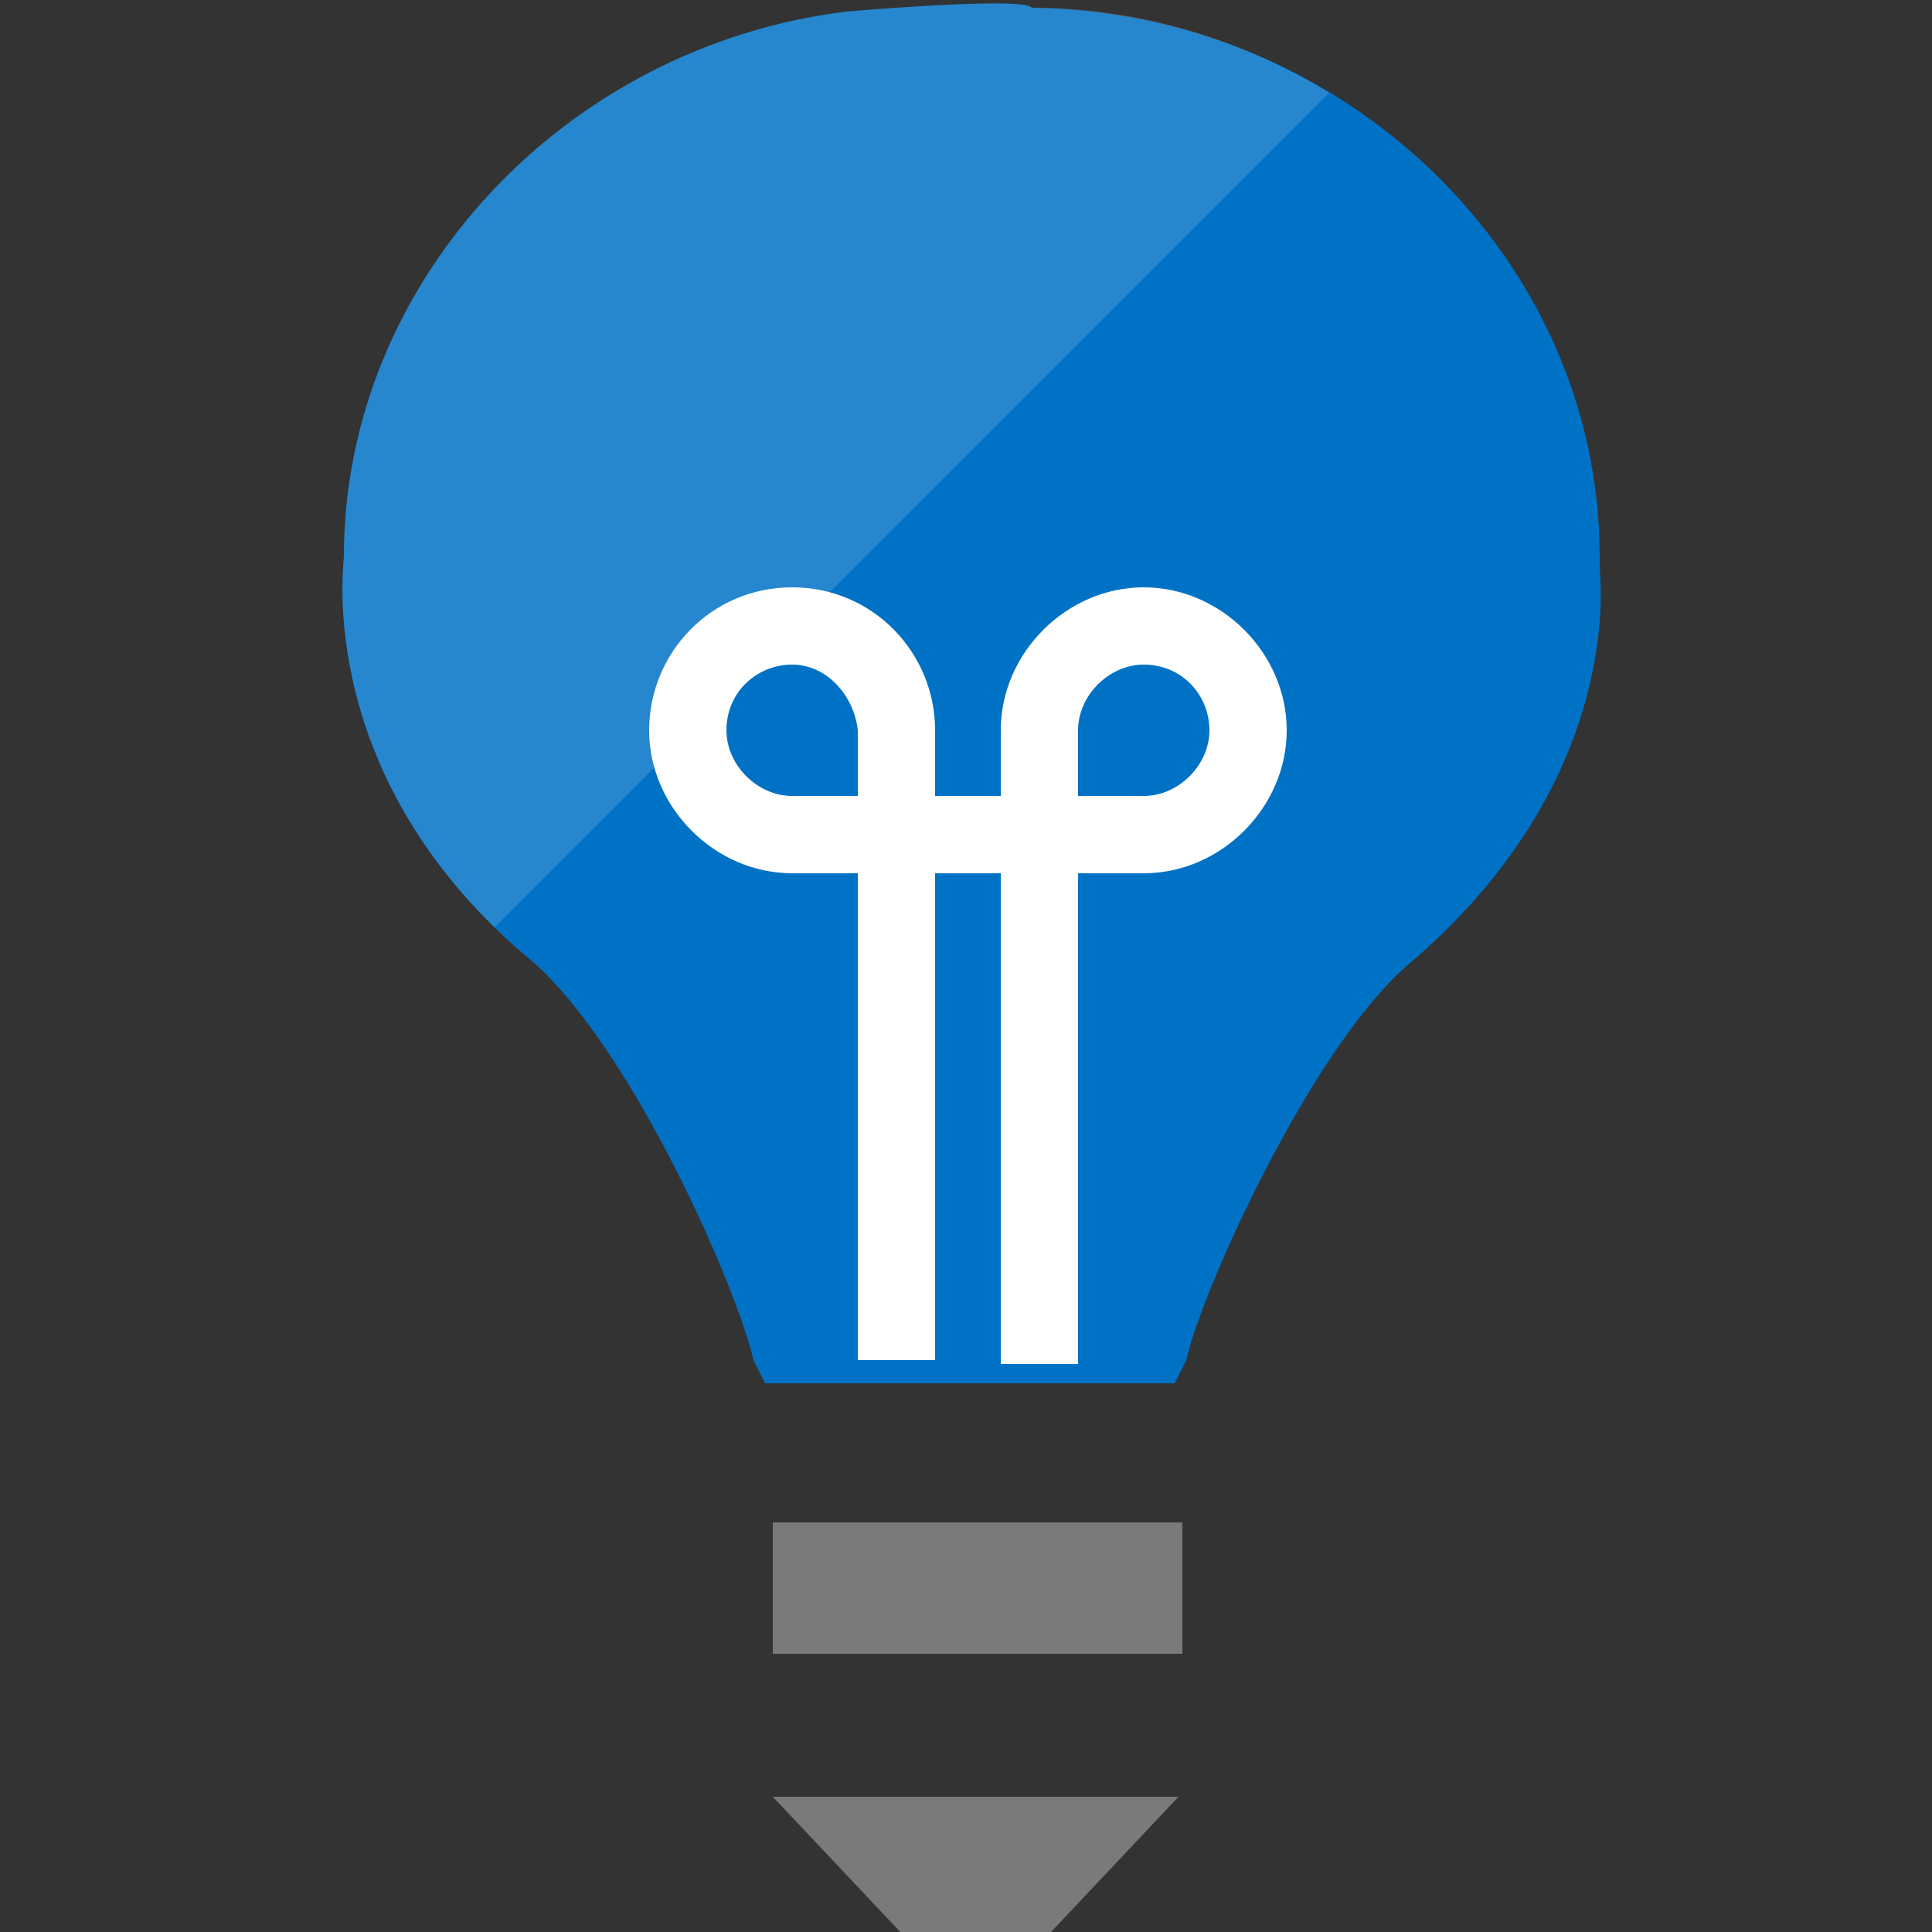 <svg viewBox="0 0 50 50" class="fxs-portal-svg" role="presentation" focusable="false" xmlns:svg="http://www.w3.org/2000/svg" xmlns:xlink="http://www.w3.org/1999/xlink" id="FxSymbol0-069"><rect x="0" y="0" width="50" height="50" fill="#333333" stroke="none"/><g><title></title><path d="M41.4 14.7v-.3C41.4 6.7 34.8.3 26.7.2c-.2-.3-4.8.1-4.8.1-7.3.9-13 7-13 14.1 0 .2-.8 5.8 4.9 10.5 2.6 2.3 5.3 8.5 5.7 10.3l.3.6h10.6l.3-.6c.4-1.8 3.2-8 5.7-10.2 5.7-4.8 5-10.1 5-10.3z" style="fill: rgb(0, 114, 198);"></path><path d="M20 39.4h10.6v3.4H20zM23.3 50h3.9l3.3-3.5H20z" style="fill: rgb(122, 122, 122);"></path><path d="M27.9 35.3h-2V22.6h-1.7v12.6h-2V22.6h-1.7c-2 0-3.7-1.7-3.7-3.7s1.6-3.7 3.7-3.7 3.7 1.7 3.7 3.7v1.7h1.7v-1.7c0-2 1.7-3.7 3.7-3.7s3.7 1.7 3.7 3.7-1.7 3.7-3.7 3.7h-1.7v12.7zm-7.4-18.1c-.9 0-1.7.7-1.7 1.7 0 .9.8 1.7 1.7 1.7h1.7v-1.7c-.1-.9-.8-1.7-1.7-1.7zm9.1 0c-.9 0-1.7.8-1.7 1.7v1.7h1.7c.9 0 1.7-.8 1.7-1.7s-.7-1.7-1.7-1.7z" style="fill: rgb(255, 255, 255);"></path><path d="M26.7.2c-.2-.3-4.8.1-4.8.1-7.3.9-13 7-13 14.1 0 .2-.7 5.1 3.9 9.6L34.4 2.4C32.1 1 29.5.2 26.7.2z" opacity=".15" style="fill: rgb(255, 255, 255);"></path></g></svg>